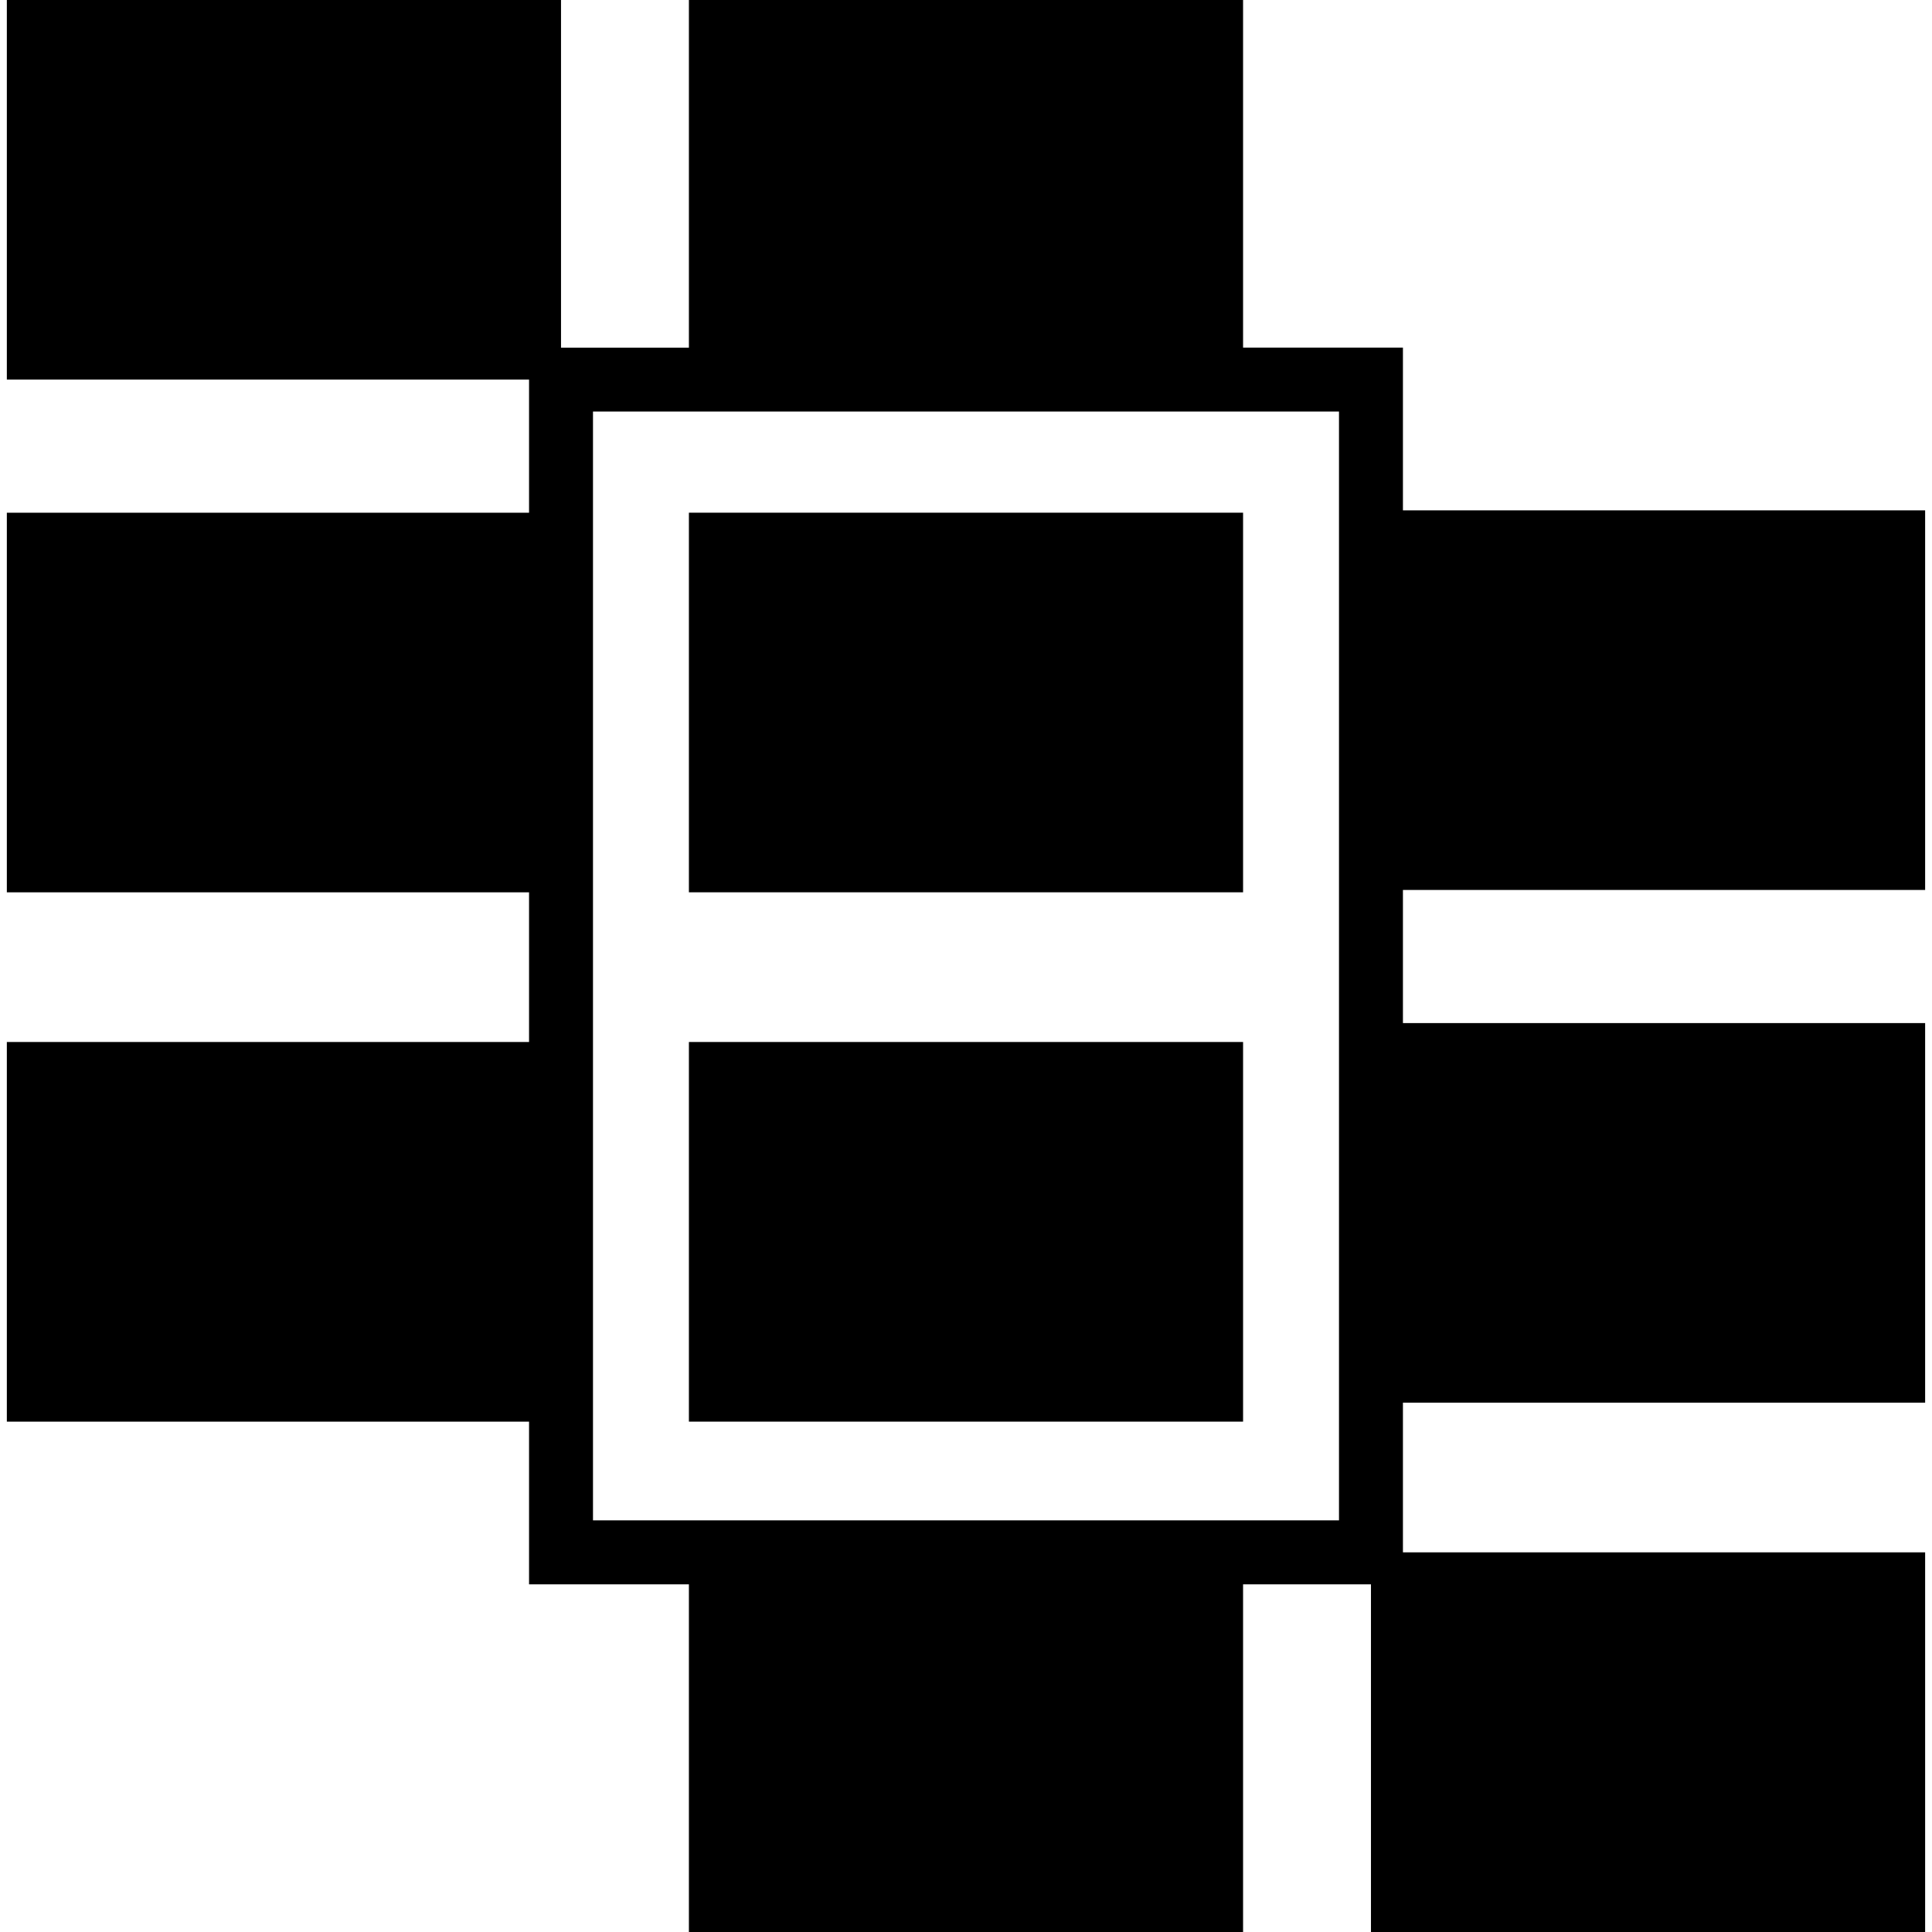<?xml version="1.0" encoding="iso-8859-1"?>
<!-- Generator: Adobe Illustrator 16.0.0, SVG Export Plug-In . SVG Version: 6.00 Build 0)  -->
<!DOCTYPE svg PUBLIC "-//W3C//DTD SVG 1.1//EN" "http://www.w3.org/Graphics/SVG/1.1/DTD/svg11.dtd">
<svg version="1.1" id="Capa_1" xmlns="http://www.w3.org/2000/svg" xmlns:xlink="http://www.w3.org/1999/xlink" x="0px" y="0px"
	 width="90.643px" height="90.643px" viewBox="0 0 90.643 90.643" style="enable-background:new 0 0 90.643 90.643;"
	 xml:space="preserve">
<g>
	<g id="Layer_1_2_">
		<g>
			<g>
				<g>
					<path d="M58.321,24.054h-26v17.81h26V24.054z"/>
				</g>
			</g>
			<g>
				<g>
					<path d="M58.321,48.887h-26v17.811h26V48.887z"/>
				</g>
			</g>
			<g>
				<g>
					<path d="M90.321,41.753v-17.81h-24.5v-7.634h-7.5V0h-26v16.31h-6V0h-26v17.81h24.5v6.245h-24.5v17.81h24.5v7.023h-24.5v17.81
						h24.5v7.635h7.5v16.311h26V74.332h6v16.311h26V72.832h-24.5v-7.023h24.5v-17.81h-24.5v-6.245L90.321,41.753L90.321,41.753z
						 M62.821,71.33h-35V19.309h35V71.33z"/>
				</g>
			</g>
		</g>
	</g>
</g>
<g>
</g>
<g>
</g>
<g>
</g>
<g>
</g>
<g>
</g>
<g>
</g>
<g>
</g>
<g>
</g>
<g>
</g>
<g>
</g>
<g>
</g>
<g>
</g>
<g>
</g>
<g>
</g>
<g>
</g>
</svg>

